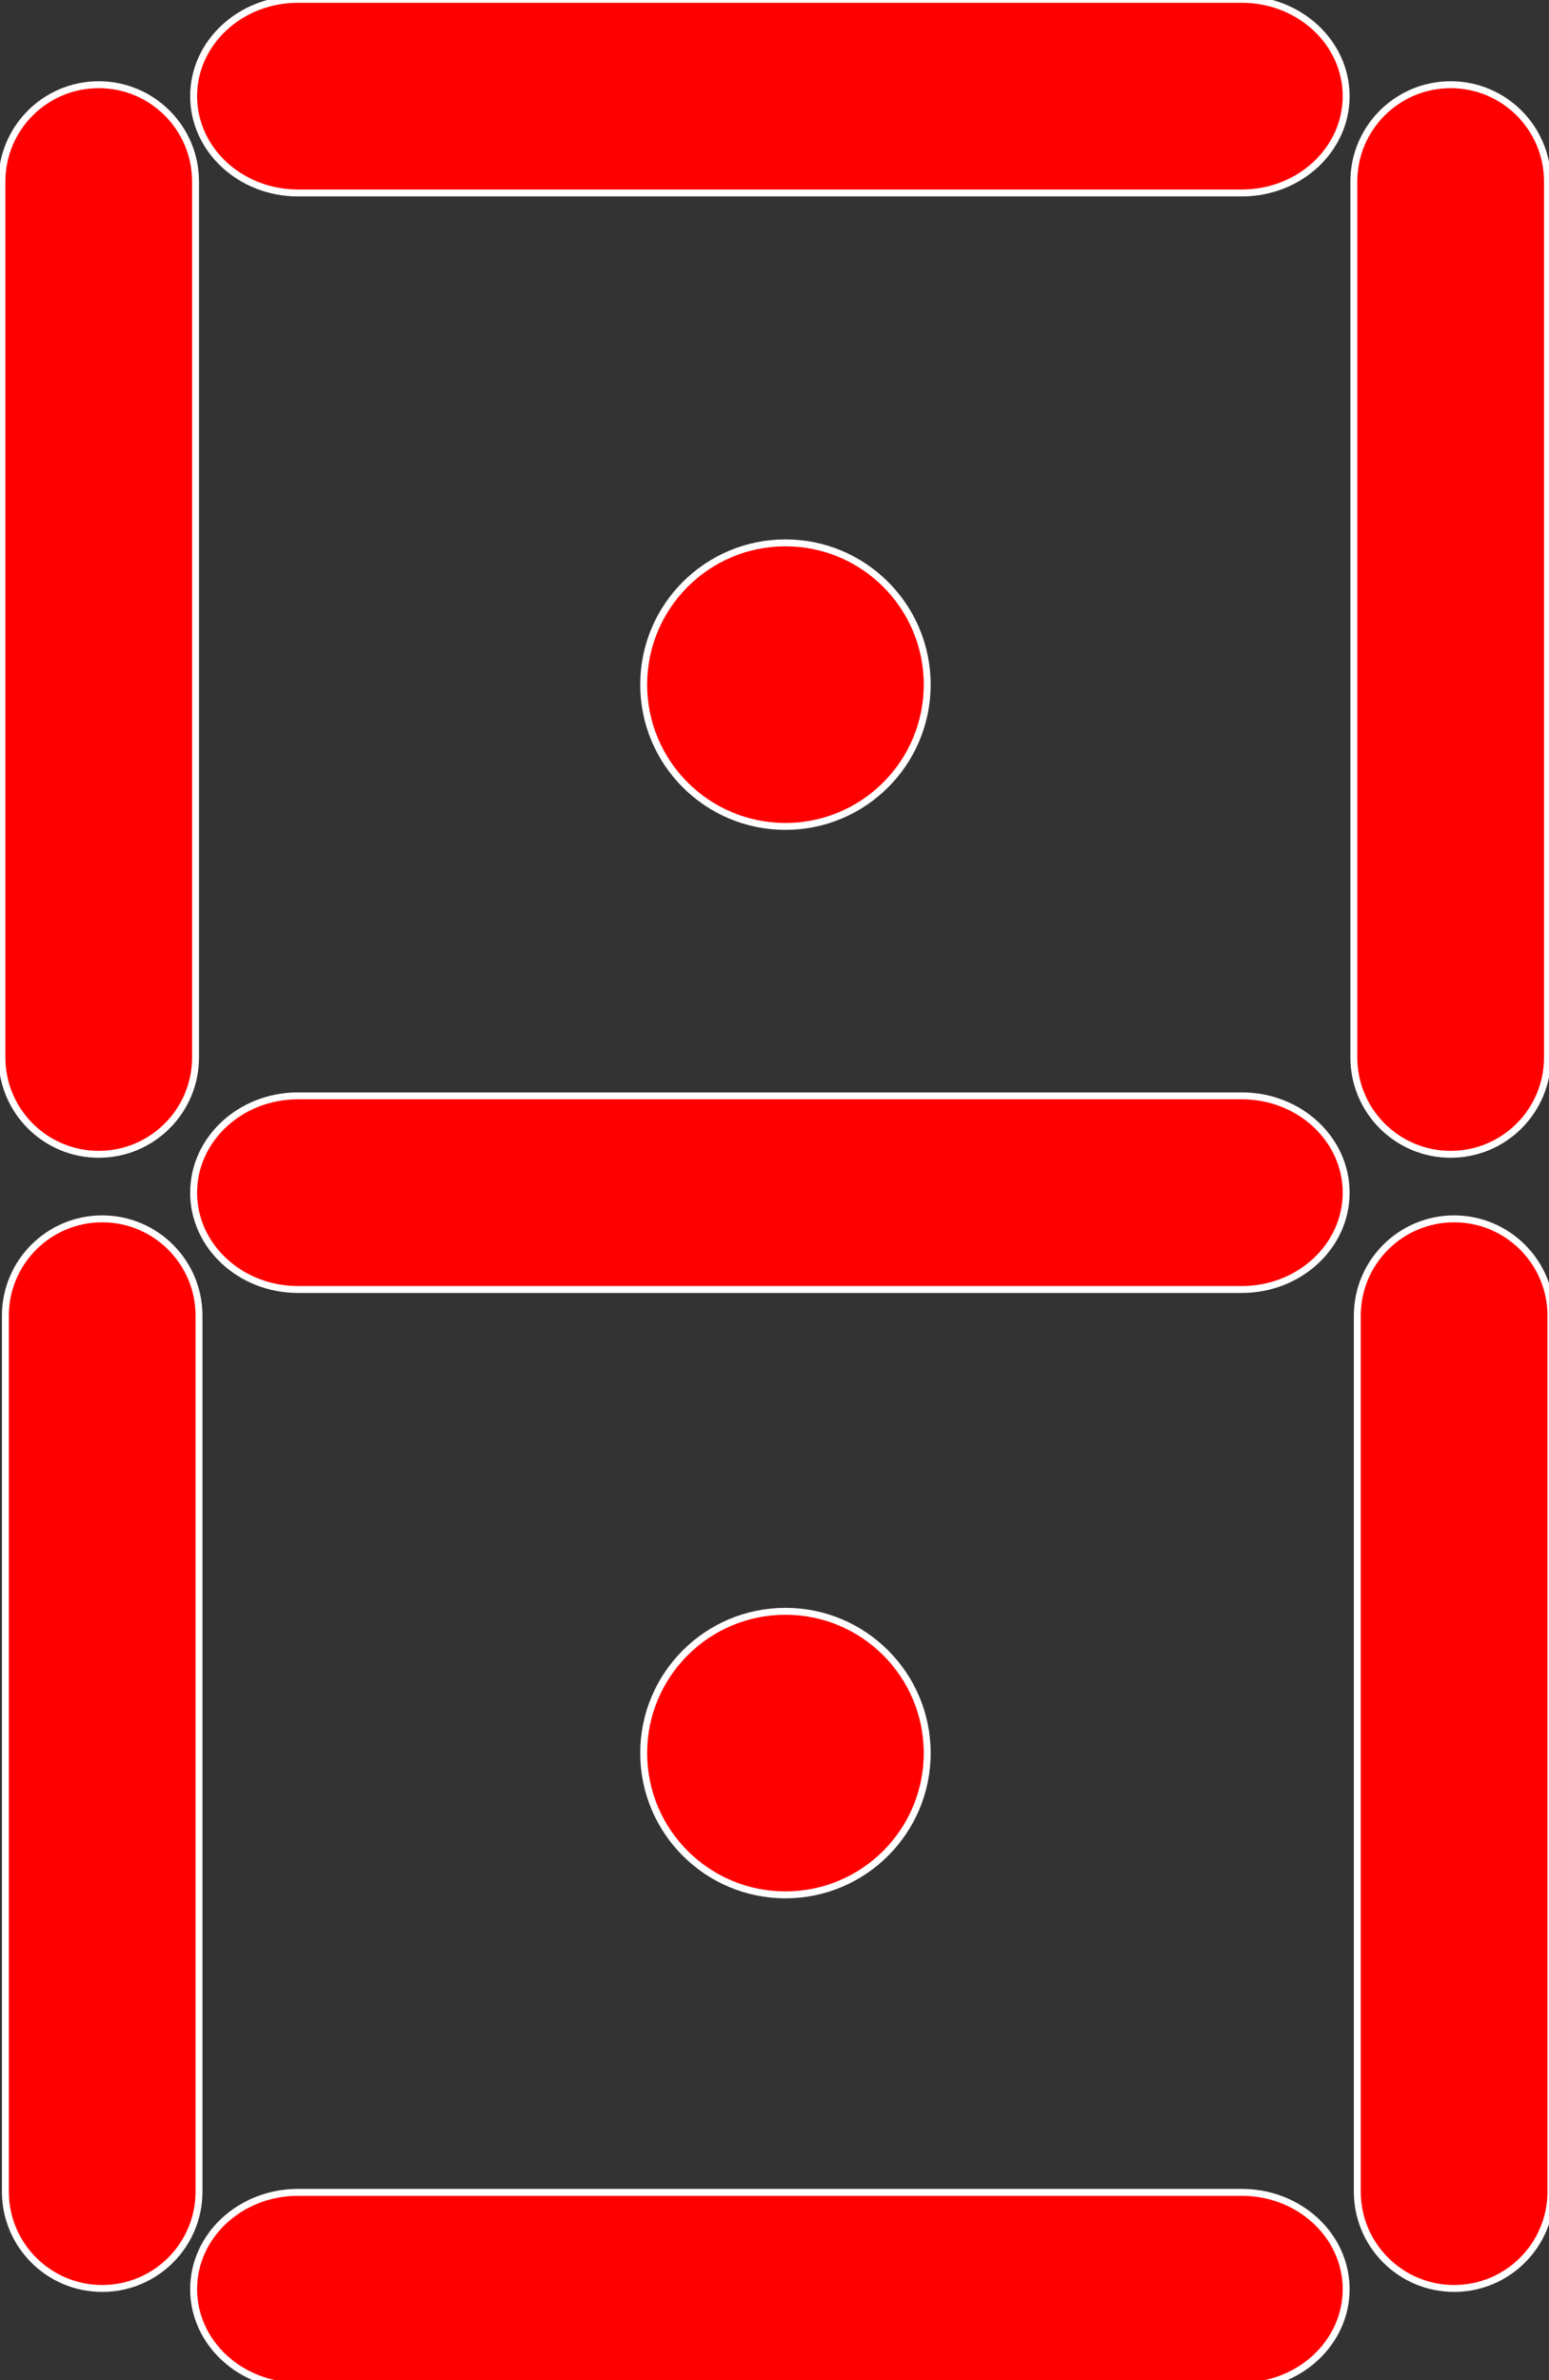<?xml version="1.0" encoding="utf-8"?>
<!-- Generator: Adobe Illustrator 16.0.0, SVG Export Plug-In . SVG Version: 6.00 Build 0)  -->
<!DOCTYPE svg PUBLIC "-//W3C//DTD SVG 1.1//EN" "http://www.w3.org/Graphics/SVG/1.1/DTD/svg11.dtd">
<svg version="1.1" id="圖層_1" xmlns="http://www.w3.org/2000/svg" xmlns:xlink="http://www.w3.org/1999/xlink" x="0px" y="0px"
	 width="224px" height="344.166px" viewBox="0 0 224 344.166" enable-background="new 0 0 224 344.166" xml:space="preserve">
<rect x="0" y="0" width="224" height="344.166" fill="#333333" stroke="none"/>
<path id="digital2" fill="#FF0000" stroke="#FFFFFF" stroke-miterlimit="10" d="M194.667,13.903c0,7.732-6.755,14-15.086,14H43.086
	c-8.332,0-15.086-6.268-15.086-14l0,0c0-7.732,6.754-14,15.086-14h136.495C187.912-0.097,194.667,6.171,194.667,13.903
	L194.667,13.903z"/>
<path id="digital1" fill="#FF0000" stroke="#FFFFFF" stroke-miterlimit="10" d="M14.278,12.249c7.732,0,14,6.269,14,14v126.667
	c0,7.732-6.268,14-14,14l0,0c-7.732,0-14-6.268-14-14V26.249C0.278,18.518,6.546,12.249,14.278,12.249L14.278,12.249z"/>
<path id="digital4" fill="#FF0000" stroke="#FFFFFF" stroke-miterlimit="10" d="M194.667,172.463c0,7.731-6.755,14-15.086,14H43.086
	c-8.332,0-15.086-6.269-15.086-14l0,0c0-7.732,6.754-14,15.086-14h136.495C187.912,158.463,194.667,164.73,194.667,172.463
	L194.667,172.463z"/>
<path id="digital7" fill="#FF0000" stroke="#FFFFFF" stroke-miterlimit="10" d="M194.667,331.022c0,7.731-6.755,14-15.086,14H43.086
	c-8.332,0-15.086-6.269-15.086-14l0,0c0-7.731,6.754-14,15.086-14h136.495C187.912,317.022,194.667,323.291,194.667,331.022
	L194.667,331.022z"/>
<path id="digital5" fill="#FF0000" stroke="#FFFFFF" stroke-miterlimit="10" d="M14.778,176.249c7.732,0,14,6.269,14,14v126.667
	c0,7.732-6.268,14-14,14l0,0c-7.732,0-14-6.268-14-14V190.249C0.778,182.518,7.046,176.249,14.778,176.249L14.778,176.249z"/>
<path id="digital3" fill="#FF0000" stroke="#FFFFFF" stroke-miterlimit="10" d="M209.779,12.249c7.731,0,14,6.269,14,14v126.667
	c0,7.732-6.269,14-14,14l0,0c-7.732,0-14-6.268-14-14V26.249C195.779,18.518,202.046,12.249,209.779,12.249L209.779,12.249z"/>
<path id="digital6" fill="#FF0000" stroke="#FFFFFF" stroke-miterlimit="10" d="M210.279,176.249c7.731,0,14,6.269,14,14v126.667
	c0,7.732-6.269,14-14,14l0,0c-7.732,0-14-6.268-14-14V190.249C196.279,182.518,202.546,176.249,210.279,176.249L210.279,176.249z"/>
<circle id="c2" fill="#FF0000" stroke="#FFFFFF" stroke-miterlimit="10" cx="113.583" cy="99" r="20.5"/>
<circle id="c1" fill="#FF0000" stroke="#FFFFFF" stroke-miterlimit="10" cx="113.583" cy="253.5" r="20.5"/>
</svg>
